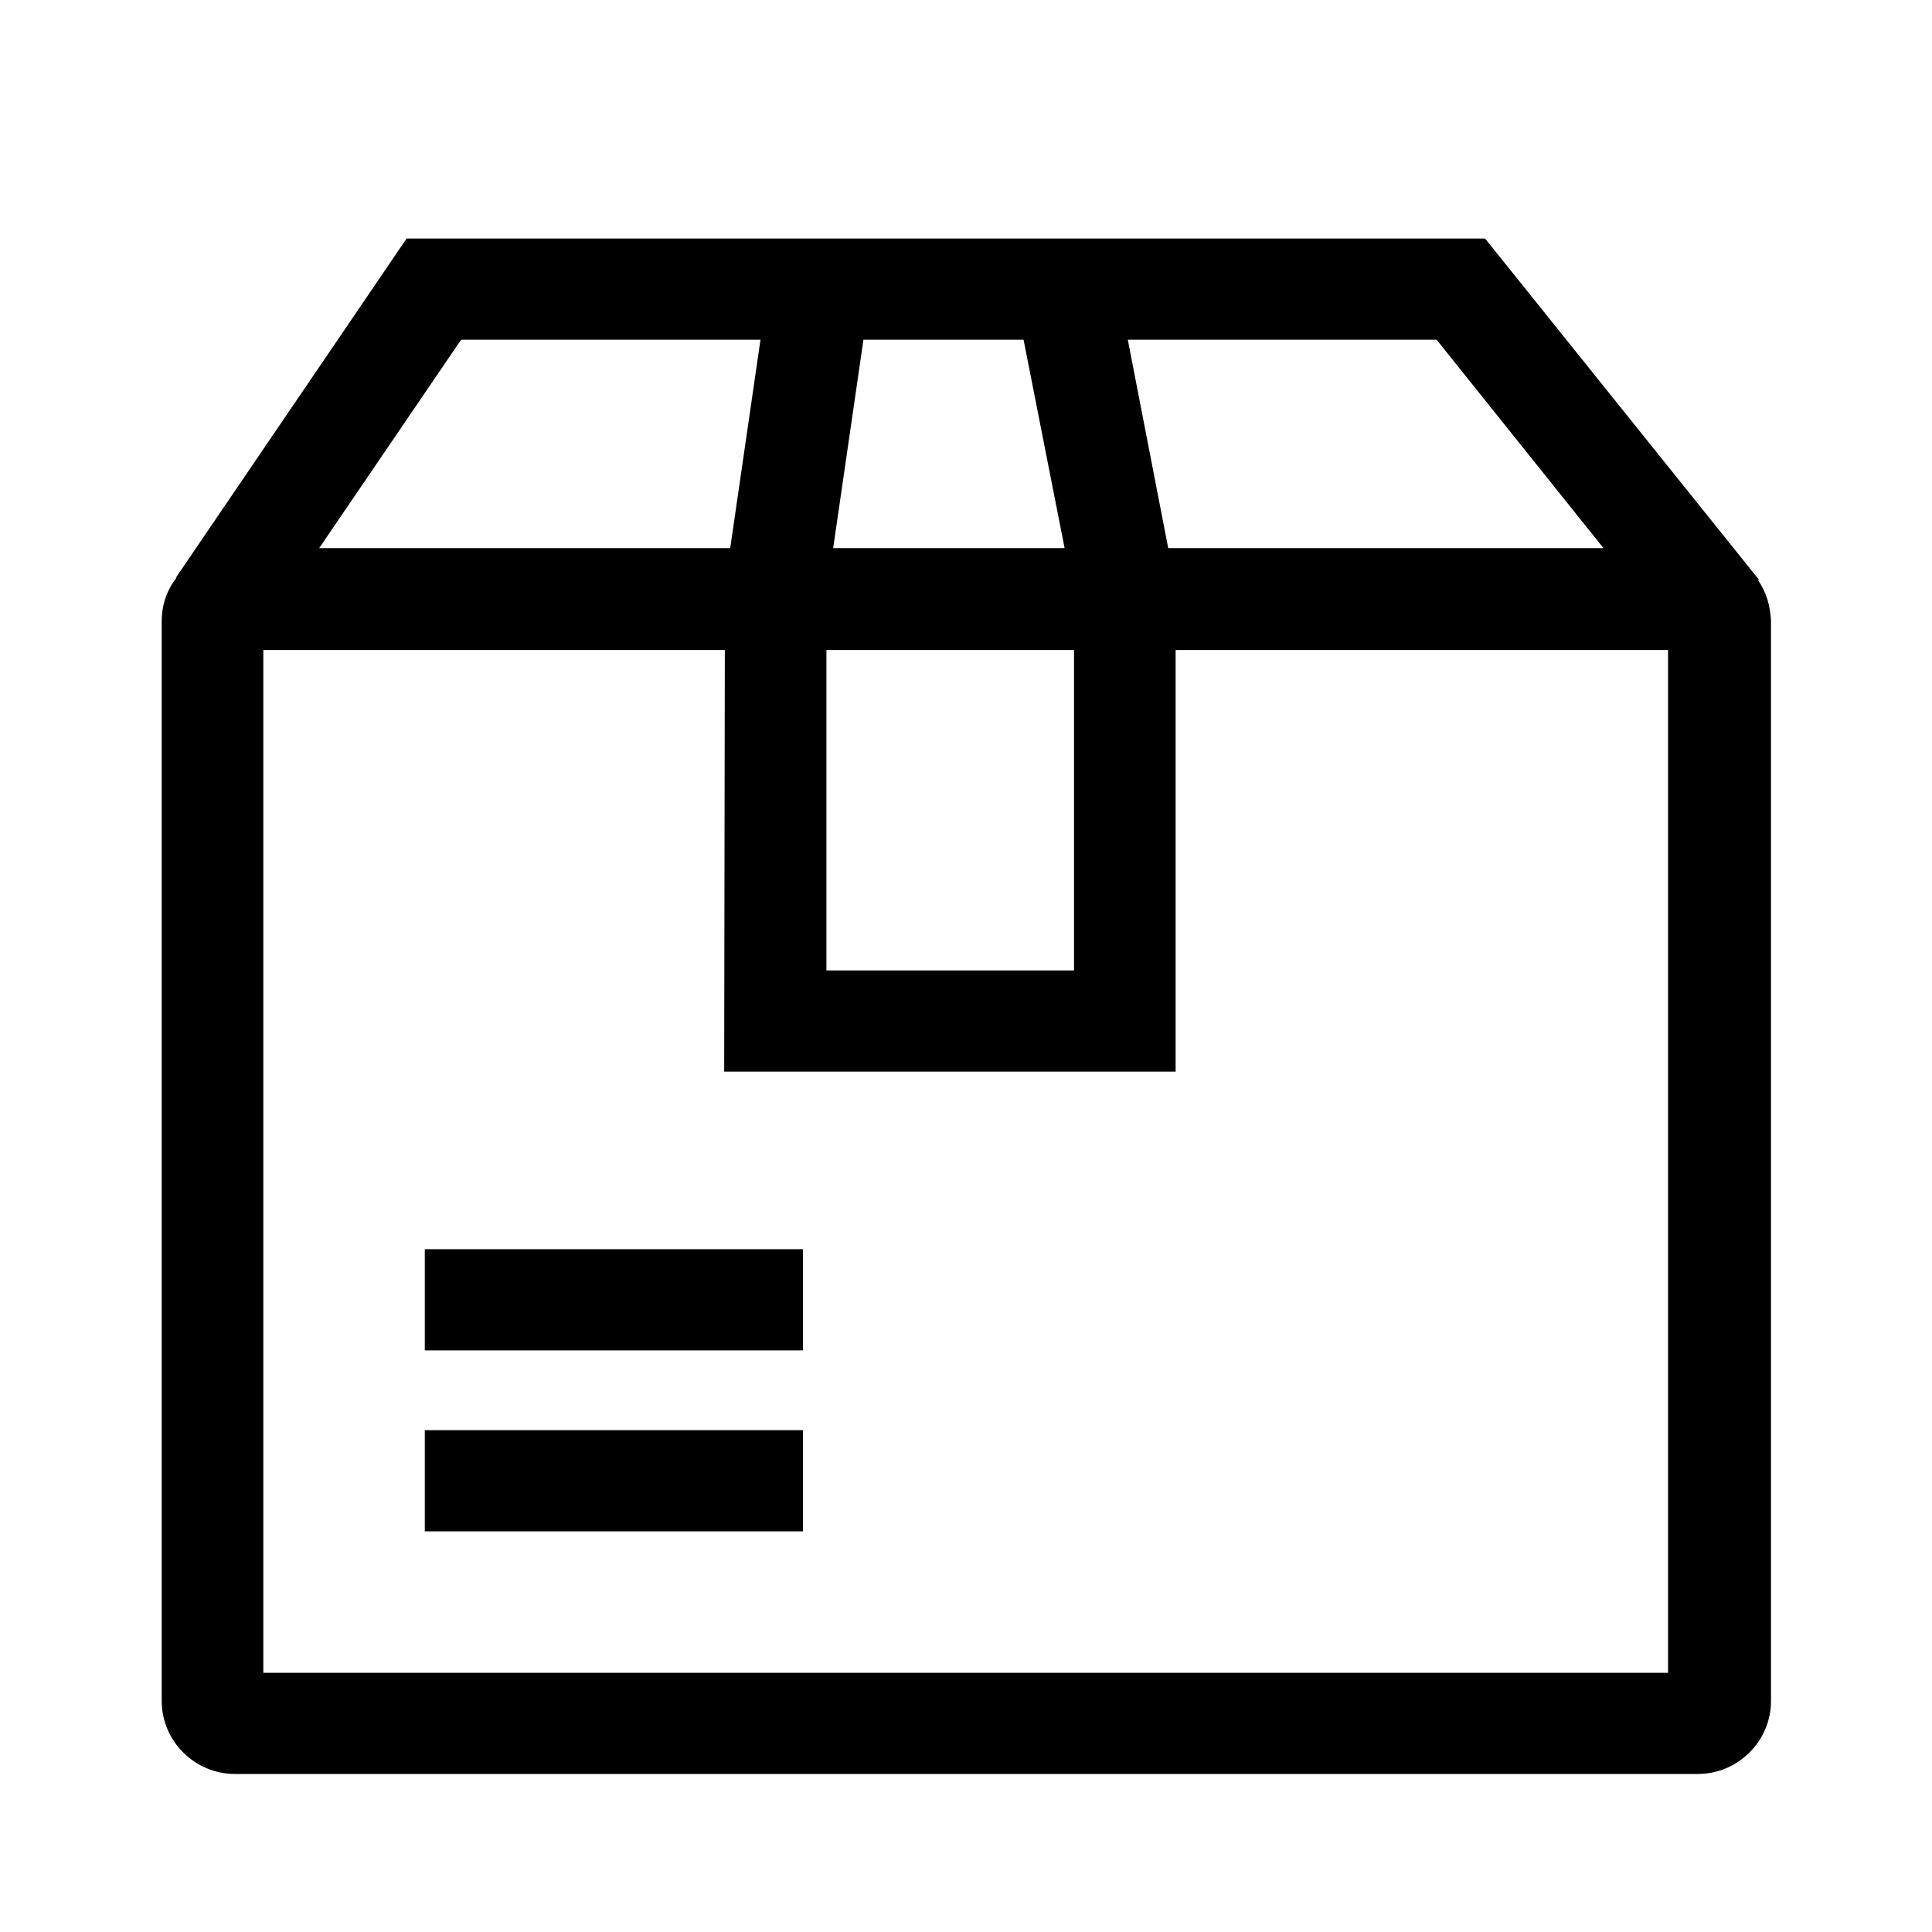 <svg width="24" height="24" viewBox="0 0 24 24" fill="none" xmlns="http://www.w3.org/2000/svg">
<path d="M21.841 7.209L21.85 7.201L18.448 2.963H5.051L2.185 7.176H2.193C2.076 7.326 2.009 7.509 2.009 7.717V21.13C2.009 21.629 2.419 22.037 2.92 22.037H21.089C21.59 22.037 22 21.629 22 21.13V7.717C21.992 7.525 21.942 7.359 21.841 7.209ZM19.919 6.809H14.512L14.01 4.22H17.846L19.919 6.809ZM10.266 8.075H13.342V12.055H10.266V8.075ZM10.35 6.809L10.726 4.22H12.715L13.225 6.809H10.35ZM5.728 4.22H9.447L9.071 6.809H3.965L5.728 4.22ZM20.73 20.78H3.271V8.075H9.004L8.996 13.312H14.604V8.075H20.721V20.78H20.73Z" fill="black"/>
<path d="M9.974 15.518H5.277V16.775H9.974V15.518Z" fill="black"/>
<path d="M9.974 17.766H5.277V19.023H9.974V17.766Z" fill="black"/>
</svg>
